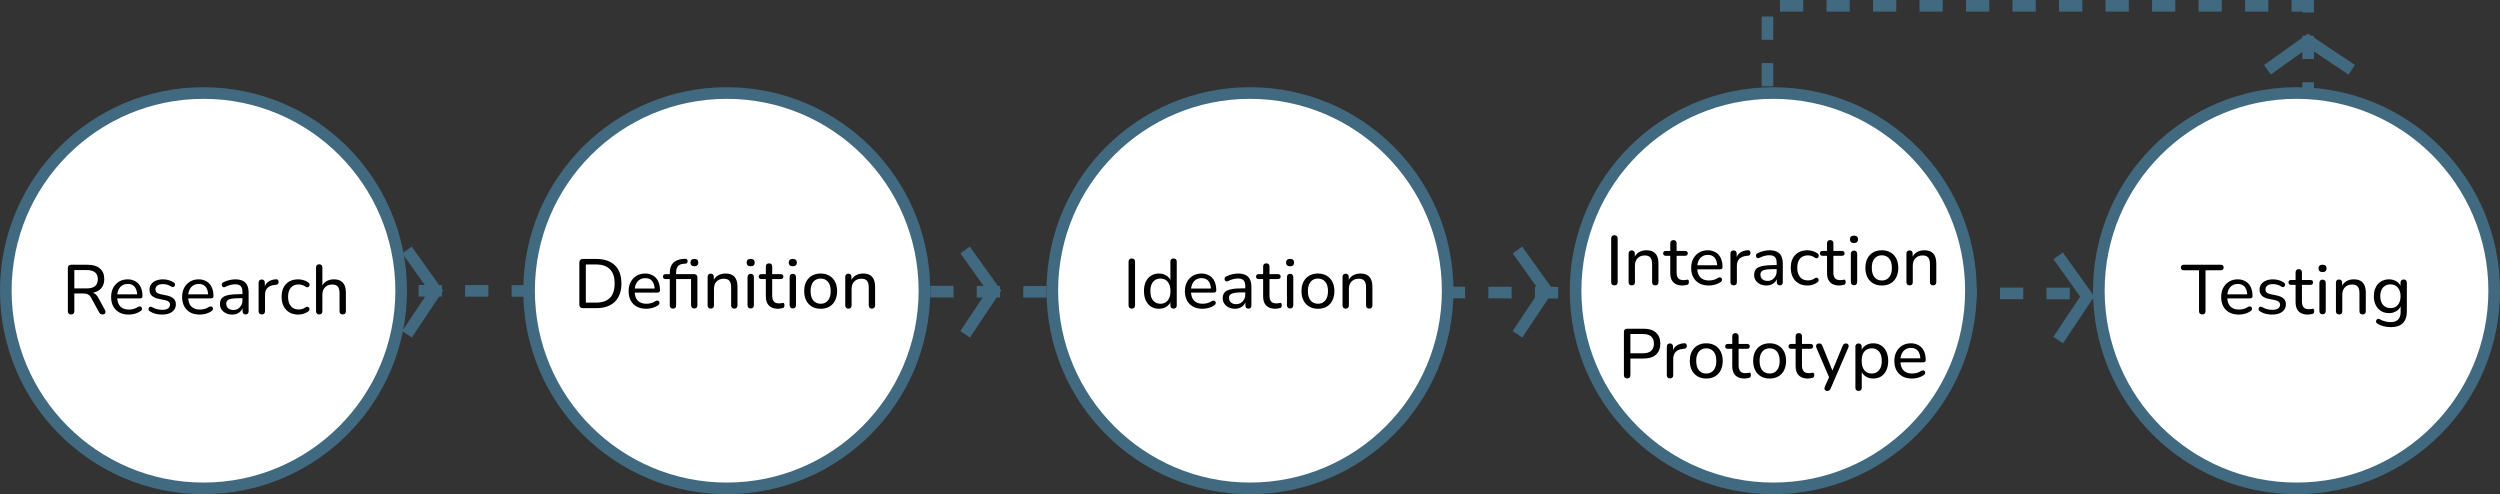 <svg width="430" height="85" viewBox="0 0 430 85" fill="none" xmlns="http://www.w3.org/2000/svg">
<rect x="0" y="0" width="430" height="85" fill="#333333" stroke="none"/>
<path d="M64 50L367.5 50.5" stroke="#416980" stroke-width="2" stroke-dasharray="4 4"/>
<circle cx="35" cy="50" r="34" fill="white" stroke="#416980" stroke-width="2"/>
<path d="M159 50C159 68.778 143.778 84 125 84C106.222 84 91 68.778 91 50C91 31.222 106.222 16 125 16C143.778 16 159 31.222 159 50Z" fill="white" stroke="#416980" stroke-width="2"/>
<circle cx="215" cy="50" r="34" fill="white" stroke="#416980" stroke-width="2"/>
<circle cx="305" cy="50" r="34" fill="white" stroke="#416980" stroke-width="2"/>
<circle cx="395" cy="50" r="34" fill="white" stroke="#416980" stroke-width="2"/>
<path d="M12.222 54.084C12.046 54.084 11.91 54.036 11.814 53.94C11.718 53.836 11.67 53.692 11.67 53.508V46.104C11.67 45.92 11.718 45.78 11.814 45.684C11.918 45.588 12.058 45.54 12.234 45.54H15.09C16.002 45.54 16.702 45.756 17.19 46.188C17.686 46.612 17.934 47.216 17.934 48C17.934 48.512 17.822 48.952 17.598 49.32C17.374 49.68 17.05 49.956 16.626 50.148C16.202 50.34 15.69 50.436 15.09 50.436L15.21 50.268H15.474C15.794 50.268 16.07 50.348 16.302 50.508C16.542 50.668 16.754 50.924 16.938 51.276L18.042 53.304C18.114 53.432 18.146 53.556 18.138 53.676C18.13 53.796 18.086 53.896 18.006 53.976C17.926 54.048 17.81 54.084 17.658 54.084C17.498 54.084 17.37 54.052 17.274 53.988C17.178 53.916 17.094 53.812 17.022 53.676L15.726 51.3C15.55 50.964 15.35 50.744 15.126 50.64C14.902 50.528 14.602 50.472 14.226 50.472H12.786V53.508C12.786 53.692 12.738 53.836 12.642 53.94C12.554 54.036 12.414 54.084 12.222 54.084ZM12.786 49.608H14.91C15.55 49.608 16.03 49.476 16.35 49.212C16.67 48.94 16.83 48.544 16.83 48.024C16.83 47.504 16.67 47.112 16.35 46.848C16.03 46.584 15.55 46.452 14.91 46.452H12.786V49.608ZM22.16 54.108C21.528 54.108 20.984 53.988 20.528 53.748C20.08 53.5 19.732 53.152 19.484 52.704C19.236 52.248 19.112 51.712 19.112 51.096C19.112 50.488 19.232 49.956 19.472 49.5C19.72 49.044 20.056 48.688 20.48 48.432C20.912 48.176 21.404 48.048 21.956 48.048C22.348 48.048 22.7 48.116 23.012 48.252C23.332 48.38 23.604 48.568 23.828 48.816C24.052 49.064 24.22 49.368 24.332 49.728C24.452 50.08 24.512 50.48 24.512 50.928C24.512 51.056 24.472 51.156 24.392 51.228C24.32 51.292 24.212 51.324 24.068 51.324H19.964V50.628H23.792L23.588 50.796C23.588 50.38 23.524 50.028 23.396 49.74C23.276 49.444 23.096 49.22 22.856 49.068C22.624 48.916 22.332 48.84 21.98 48.84C21.596 48.84 21.268 48.932 20.996 49.116C20.724 49.292 20.516 49.544 20.372 49.872C20.228 50.192 20.156 50.564 20.156 50.988V51.06C20.156 51.78 20.328 52.324 20.672 52.692C21.016 53.06 21.512 53.244 22.16 53.244C22.416 53.244 22.676 53.212 22.94 53.148C23.212 53.084 23.472 52.968 23.72 52.8C23.84 52.728 23.948 52.696 24.044 52.704C24.148 52.704 24.232 52.736 24.296 52.8C24.36 52.856 24.4 52.928 24.416 53.016C24.432 53.096 24.42 53.184 24.38 53.28C24.34 53.376 24.264 53.46 24.152 53.532C23.888 53.716 23.572 53.86 23.204 53.964C22.844 54.06 22.496 54.108 22.16 54.108ZM27.886 54.108C27.526 54.108 27.162 54.068 26.794 53.988C26.434 53.9 26.094 53.752 25.774 53.544C25.686 53.488 25.622 53.42 25.582 53.34C25.55 53.252 25.538 53.168 25.546 53.088C25.562 53 25.598 52.924 25.654 52.86C25.71 52.796 25.778 52.76 25.858 52.752C25.946 52.736 26.038 52.756 26.134 52.812C26.446 52.988 26.746 53.112 27.034 53.184C27.33 53.256 27.622 53.292 27.91 53.292C28.35 53.292 28.682 53.212 28.906 53.052C29.13 52.892 29.242 52.68 29.242 52.416C29.242 52.192 29.166 52.02 29.014 51.9C28.87 51.772 28.642 51.676 28.33 51.612L27.214 51.384C26.718 51.272 26.342 51.088 26.086 50.832C25.838 50.568 25.714 50.232 25.714 49.824C25.714 49.464 25.81 49.152 26.002 48.888C26.202 48.616 26.478 48.408 26.83 48.264C27.182 48.12 27.586 48.048 28.042 48.048C28.394 48.048 28.726 48.096 29.038 48.192C29.358 48.28 29.646 48.416 29.902 48.6C29.998 48.656 30.058 48.728 30.082 48.816C30.114 48.896 30.118 48.98 30.094 49.068C30.078 49.148 30.042 49.216 29.986 49.272C29.93 49.328 29.858 49.364 29.77 49.38C29.682 49.388 29.586 49.364 29.482 49.308C29.25 49.148 29.01 49.036 28.762 48.972C28.522 48.9 28.282 48.864 28.042 48.864C27.61 48.864 27.282 48.948 27.058 49.116C26.842 49.284 26.734 49.504 26.734 49.776C26.734 49.984 26.798 50.156 26.926 50.292C27.062 50.428 27.274 50.528 27.562 50.592L28.678 50.82C29.198 50.932 29.59 51.112 29.854 51.36C30.118 51.6 30.25 51.928 30.25 52.344C30.25 52.888 30.034 53.32 29.602 53.64C29.178 53.952 28.606 54.108 27.886 54.108ZM34.371 54.108C33.739 54.108 33.195 53.988 32.739 53.748C32.291 53.5 31.943 53.152 31.695 52.704C31.447 52.248 31.323 51.712 31.323 51.096C31.323 50.488 31.443 49.956 31.683 49.5C31.931 49.044 32.267 48.688 32.691 48.432C33.123 48.176 33.615 48.048 34.167 48.048C34.559 48.048 34.911 48.116 35.223 48.252C35.543 48.38 35.815 48.568 36.039 48.816C36.263 49.064 36.431 49.368 36.543 49.728C36.663 50.08 36.723 50.48 36.723 50.928C36.723 51.056 36.683 51.156 36.603 51.228C36.531 51.292 36.423 51.324 36.279 51.324H32.175V50.628H36.003L35.799 50.796C35.799 50.38 35.735 50.028 35.607 49.74C35.487 49.444 35.307 49.22 35.067 49.068C34.835 48.916 34.543 48.84 34.191 48.84C33.807 48.84 33.479 48.932 33.207 49.116C32.935 49.292 32.727 49.544 32.583 49.872C32.439 50.192 32.367 50.564 32.367 50.988V51.06C32.367 51.78 32.539 52.324 32.883 52.692C33.227 53.06 33.723 53.244 34.371 53.244C34.627 53.244 34.887 53.212 35.151 53.148C35.423 53.084 35.683 52.968 35.931 52.8C36.051 52.728 36.159 52.696 36.255 52.704C36.359 52.704 36.443 52.736 36.507 52.8C36.571 52.856 36.611 52.928 36.627 53.016C36.643 53.096 36.631 53.184 36.591 53.28C36.551 53.376 36.475 53.46 36.363 53.532C36.099 53.716 35.783 53.86 35.415 53.964C35.055 54.06 34.707 54.108 34.371 54.108ZM39.941 54.108C39.541 54.108 39.177 54.028 38.849 53.868C38.529 53.708 38.277 53.492 38.093 53.22C37.917 52.948 37.829 52.644 37.829 52.308C37.829 51.876 37.937 51.536 38.153 51.288C38.369 51.04 38.733 50.864 39.245 50.76C39.757 50.648 40.445 50.592 41.309 50.592H41.873V51.288H41.333C40.717 51.288 40.229 51.316 39.869 51.372C39.517 51.428 39.269 51.528 39.125 51.672C38.981 51.808 38.909 52 38.909 52.248C38.909 52.56 39.017 52.816 39.233 53.016C39.457 53.216 39.761 53.316 40.145 53.316C40.449 53.316 40.717 53.244 40.949 53.1C41.181 52.948 41.365 52.748 41.501 52.5C41.637 52.244 41.705 51.952 41.705 51.624V50.244C41.705 49.772 41.609 49.432 41.417 49.224C41.225 49.008 40.901 48.9 40.445 48.9C40.181 48.9 39.909 48.936 39.629 49.008C39.349 49.08 39.057 49.192 38.753 49.344C38.633 49.4 38.529 49.42 38.441 49.404C38.353 49.38 38.281 49.332 38.225 49.26C38.177 49.18 38.149 49.096 38.141 49.008C38.141 48.912 38.161 48.82 38.201 48.732C38.249 48.644 38.329 48.58 38.441 48.54C38.793 48.364 39.141 48.24 39.485 48.168C39.837 48.088 40.165 48.048 40.469 48.048C40.989 48.048 41.417 48.132 41.753 48.3C42.089 48.46 42.341 48.712 42.509 49.056C42.677 49.392 42.761 49.824 42.761 50.352V53.52C42.761 53.704 42.717 53.844 42.629 53.94C42.541 54.036 42.413 54.084 42.245 54.084C42.085 54.084 41.957 54.036 41.861 53.94C41.773 53.844 41.729 53.704 41.729 53.52V52.668H41.837C41.773 52.964 41.653 53.22 41.477 53.436C41.301 53.652 41.081 53.82 40.817 53.94C40.561 54.052 40.269 54.108 39.941 54.108ZM45.044 54.084C44.859 54.084 44.719 54.036 44.623 53.94C44.528 53.844 44.48 53.704 44.48 53.52V48.624C44.48 48.44 44.528 48.304 44.623 48.216C44.719 48.12 44.852 48.072 45.02 48.072C45.188 48.072 45.316 48.12 45.404 48.216C45.499 48.304 45.547 48.44 45.547 48.624V49.548H45.428C45.556 49.068 45.795 48.704 46.148 48.456C46.499 48.208 46.944 48.068 47.48 48.036C47.608 48.028 47.712 48.06 47.791 48.132C47.871 48.196 47.916 48.308 47.923 48.468C47.931 48.62 47.895 48.744 47.816 48.84C47.736 48.928 47.611 48.98 47.444 48.996L47.227 49.008C46.7 49.064 46.291 49.236 46.004 49.524C45.724 49.812 45.584 50.208 45.584 50.712V53.52C45.584 53.704 45.535 53.844 45.44 53.94C45.352 54.036 45.219 54.084 45.044 54.084ZM51.312 54.108C50.72 54.108 50.208 53.984 49.776 53.736C49.344 53.48 49.012 53.124 48.78 52.668C48.548 52.204 48.432 51.66 48.432 51.036C48.432 50.572 48.496 50.156 48.624 49.788C48.76 49.42 48.952 49.108 49.2 48.852C49.448 48.588 49.748 48.388 50.1 48.252C50.46 48.116 50.864 48.048 51.312 48.048C51.592 48.048 51.888 48.092 52.2 48.18C52.512 48.268 52.8 48.412 53.064 48.612C53.152 48.676 53.208 48.752 53.232 48.84C53.256 48.92 53.256 49.004 53.232 49.092C53.216 49.18 53.176 49.256 53.112 49.32C53.056 49.376 52.98 49.408 52.884 49.416C52.796 49.424 52.7 49.396 52.596 49.332C52.404 49.188 52.2 49.084 51.984 49.02C51.776 48.956 51.576 48.924 51.384 48.924C51.088 48.924 50.824 48.972 50.592 49.068C50.368 49.164 50.176 49.304 50.016 49.488C49.864 49.664 49.748 49.884 49.668 50.148C49.588 50.404 49.548 50.704 49.548 51.048C49.548 51.728 49.708 52.264 50.028 52.656C50.348 53.04 50.8 53.232 51.384 53.232C51.576 53.232 51.776 53.204 51.984 53.148C52.192 53.084 52.396 52.98 52.596 52.836C52.7 52.772 52.796 52.748 52.884 52.764C52.972 52.772 53.044 52.808 53.1 52.872C53.164 52.928 53.204 53 53.22 53.088C53.236 53.168 53.228 53.252 53.196 53.34C53.172 53.428 53.116 53.5 53.028 53.556C52.772 53.748 52.492 53.888 52.188 53.976C51.884 54.064 51.592 54.108 51.312 54.108ZM54.898 54.084C54.73 54.084 54.598 54.036 54.502 53.94C54.406 53.844 54.358 53.704 54.358 53.52V46.008C54.358 45.824 54.406 45.688 54.502 45.6C54.598 45.504 54.73 45.456 54.898 45.456C55.074 45.456 55.21 45.504 55.306 45.6C55.402 45.688 55.45 45.824 55.45 46.008V49.428H55.294C55.462 48.972 55.734 48.628 56.11 48.396C56.494 48.164 56.93 48.048 57.418 48.048C57.89 48.048 58.278 48.136 58.582 48.312C58.886 48.48 59.114 48.736 59.266 49.08C59.418 49.424 59.494 49.856 59.494 50.376V53.52C59.494 53.704 59.446 53.844 59.35 53.94C59.262 54.036 59.13 54.084 58.954 54.084C58.778 54.084 58.642 54.036 58.546 53.94C58.45 53.844 58.402 53.704 58.402 53.52V50.436C58.402 49.916 58.302 49.536 58.102 49.296C57.902 49.056 57.582 48.936 57.142 48.936C56.63 48.936 56.218 49.096 55.906 49.416C55.602 49.728 55.45 50.152 55.45 50.688V53.52C55.45 53.896 55.266 54.084 54.898 54.084Z" fill="black"/>
<path d="M100.247 53C100.055 53 99.907 52.948 99.803 52.844C99.699 52.74 99.647 52.592 99.647 52.4V45.14C99.647 44.948 99.699 44.8 99.803 44.696C99.907 44.592 100.055 44.54 100.247 44.54H102.563C103.947 44.54 105.011 44.904 105.755 45.632C106.507 46.352 106.883 47.396 106.883 48.764C106.883 49.444 106.787 50.048 106.595 50.576C106.403 51.104 106.123 51.548 105.755 51.908C105.387 52.26 104.935 52.532 104.399 52.724C103.871 52.908 103.259 53 102.563 53H100.247ZM100.763 52.052H102.491C103.035 52.052 103.507 51.984 103.907 51.848C104.307 51.712 104.639 51.508 104.903 51.236C105.175 50.964 105.379 50.624 105.515 50.216C105.651 49.8 105.719 49.316 105.719 48.764C105.719 47.668 105.447 46.848 104.903 46.304C104.367 45.76 103.563 45.488 102.491 45.488H100.763V52.052ZM111.168 53.108C110.536 53.108 109.992 52.988 109.536 52.748C109.088 52.5 108.74 52.152 108.492 51.704C108.244 51.248 108.12 50.712 108.12 50.096C108.12 49.488 108.24 48.956 108.48 48.5C108.728 48.044 109.064 47.688 109.488 47.432C109.92 47.176 110.412 47.048 110.964 47.048C111.356 47.048 111.708 47.116 112.02 47.252C112.34 47.38 112.612 47.568 112.836 47.816C113.06 48.064 113.228 48.368 113.34 48.728C113.46 49.08 113.52 49.48 113.52 49.928C113.52 50.056 113.48 50.156 113.4 50.228C113.328 50.292 113.22 50.324 113.076 50.324H108.972V49.628H112.8L112.596 49.796C112.596 49.38 112.532 49.028 112.404 48.74C112.284 48.444 112.104 48.22 111.864 48.068C111.632 47.916 111.34 47.84 110.988 47.84C110.604 47.84 110.276 47.932 110.004 48.116C109.732 48.292 109.524 48.544 109.38 48.872C109.236 49.192 109.164 49.564 109.164 49.988V50.06C109.164 50.78 109.336 51.324 109.68 51.692C110.024 52.06 110.52 52.244 111.168 52.244C111.424 52.244 111.684 52.212 111.948 52.148C112.22 52.084 112.48 51.968 112.728 51.8C112.848 51.728 112.956 51.696 113.052 51.704C113.156 51.704 113.24 51.736 113.304 51.8C113.368 51.856 113.408 51.928 113.424 52.016C113.44 52.096 113.428 52.184 113.388 52.28C113.348 52.376 113.272 52.46 113.16 52.532C112.896 52.716 112.58 52.86 112.212 52.964C111.852 53.06 111.504 53.108 111.168 53.108ZM115.754 53.084C115.578 53.084 115.442 53.036 115.346 52.94C115.25 52.844 115.202 52.704 115.202 52.52V47.996H114.482C114.338 47.996 114.226 47.96 114.146 47.888C114.066 47.808 114.026 47.704 114.026 47.576C114.026 47.44 114.066 47.336 114.146 47.264C114.226 47.192 114.338 47.156 114.482 47.156H115.502L115.202 47.444V47C115.202 46.232 115.386 45.648 115.754 45.248C116.13 44.848 116.686 44.612 117.422 44.54L117.77 44.516C117.906 44.5 118.014 44.52 118.094 44.576C118.174 44.624 118.226 44.688 118.25 44.768C118.282 44.848 118.286 44.932 118.262 45.02C118.246 45.108 118.21 45.184 118.154 45.248C118.098 45.312 118.026 45.344 117.938 45.344L117.602 45.368C117.146 45.4 116.814 45.54 116.606 45.788C116.398 46.036 116.294 46.392 116.294 46.856V47.336L116.138 47.156H119.414C119.59 47.156 119.722 47.208 119.81 47.312C119.906 47.408 119.954 47.552 119.954 47.744V52.472C119.954 52.656 119.91 52.8 119.822 52.904C119.734 53.008 119.598 53.06 119.414 53.06C119.238 53.06 119.102 53.008 119.006 52.904C118.91 52.8 118.862 52.656 118.862 52.472V47.996H116.294V52.52C116.294 52.896 116.114 53.084 115.754 53.084ZM119.426 45.8C119.218 45.8 119.054 45.744 118.934 45.632C118.814 45.512 118.754 45.356 118.754 45.164C118.754 44.956 118.814 44.8 118.934 44.696C119.054 44.584 119.218 44.528 119.426 44.528C119.65 44.528 119.818 44.584 119.93 44.696C120.05 44.8 120.11 44.956 120.11 45.164C120.11 45.356 120.05 45.512 119.93 45.632C119.818 45.744 119.65 45.8 119.426 45.8ZM122.25 53.084C122.082 53.084 121.95 53.036 121.854 52.94C121.758 52.844 121.71 52.704 121.71 52.52V47.624C121.71 47.44 121.758 47.304 121.854 47.216C121.95 47.12 122.082 47.072 122.25 47.072C122.418 47.072 122.546 47.12 122.634 47.216C122.73 47.304 122.778 47.44 122.778 47.624V48.608L122.646 48.428C122.814 47.972 123.086 47.628 123.462 47.396C123.846 47.164 124.282 47.048 124.77 47.048C125.242 47.048 125.63 47.132 125.934 47.3C126.238 47.468 126.466 47.724 126.618 48.068C126.77 48.412 126.846 48.848 126.846 49.376V52.52C126.846 52.704 126.798 52.844 126.702 52.94C126.614 53.036 126.482 53.084 126.306 53.084C126.13 53.084 125.994 53.036 125.898 52.94C125.802 52.844 125.754 52.704 125.754 52.52V49.436C125.754 48.916 125.654 48.536 125.454 48.296C125.254 48.056 124.934 47.936 124.494 47.936C123.982 47.936 123.57 48.096 123.258 48.416C122.954 48.728 122.802 49.152 122.802 49.688V52.52C122.802 52.896 122.618 53.084 122.25 53.084ZM129.117 53.06C128.949 53.06 128.817 53.008 128.721 52.904C128.625 52.8 128.577 52.656 128.577 52.472V47.684C128.577 47.492 128.625 47.348 128.721 47.252C128.817 47.148 128.949 47.096 129.117 47.096C129.293 47.096 129.429 47.148 129.525 47.252C129.621 47.348 129.669 47.492 129.669 47.684V52.472C129.669 52.656 129.621 52.8 129.525 52.904C129.437 53.008 129.301 53.06 129.117 53.06ZM129.117 45.8C128.901 45.8 128.729 45.744 128.601 45.632C128.481 45.512 128.421 45.356 128.421 45.164C128.421 44.956 128.481 44.8 128.601 44.696C128.729 44.584 128.901 44.528 129.117 44.528C129.349 44.528 129.521 44.584 129.633 44.696C129.753 44.8 129.813 44.956 129.813 45.164C129.813 45.356 129.753 45.512 129.633 45.632C129.521 45.744 129.349 45.8 129.117 45.8ZM133.849 53.108C133.377 53.108 132.981 53.024 132.661 52.856C132.349 52.688 132.113 52.444 131.953 52.124C131.801 51.804 131.725 51.412 131.725 50.948V47.996H130.957C130.813 47.996 130.701 47.96 130.621 47.888C130.541 47.808 130.501 47.704 130.501 47.576C130.501 47.44 130.541 47.336 130.621 47.264C130.701 47.192 130.813 47.156 130.957 47.156H131.725V45.848C131.725 45.664 131.773 45.528 131.869 45.44C131.965 45.344 132.101 45.296 132.277 45.296C132.453 45.296 132.585 45.344 132.673 45.44C132.769 45.528 132.817 45.664 132.817 45.848V47.156H134.269C134.421 47.156 134.537 47.192 134.617 47.264C134.697 47.336 134.737 47.44 134.737 47.576C134.737 47.704 134.697 47.808 134.617 47.888C134.537 47.96 134.421 47.996 134.269 47.996H132.817V50.852C132.817 51.292 132.909 51.624 133.093 51.848C133.277 52.072 133.581 52.184 134.005 52.184C134.157 52.184 134.285 52.172 134.389 52.148C134.493 52.116 134.585 52.1 134.665 52.1C134.737 52.092 134.797 52.116 134.845 52.172C134.901 52.228 134.929 52.332 134.929 52.484C134.929 52.596 134.909 52.7 134.869 52.796C134.837 52.884 134.769 52.944 134.665 52.976C134.569 53.008 134.441 53.036 134.281 53.06C134.121 53.092 133.977 53.108 133.849 53.108ZM136.359 53.06C136.191 53.06 136.059 53.008 135.963 52.904C135.867 52.8 135.819 52.656 135.819 52.472V47.684C135.819 47.492 135.867 47.348 135.963 47.252C136.059 47.148 136.191 47.096 136.359 47.096C136.535 47.096 136.671 47.148 136.767 47.252C136.863 47.348 136.911 47.492 136.911 47.684V52.472C136.911 52.656 136.863 52.8 136.767 52.904C136.679 53.008 136.543 53.06 136.359 53.06ZM136.359 45.8C136.143 45.8 135.971 45.744 135.843 45.632C135.723 45.512 135.663 45.356 135.663 45.164C135.663 44.956 135.723 44.8 135.843 44.696C135.971 44.584 136.143 44.528 136.359 44.528C136.591 44.528 136.763 44.584 136.875 44.696C136.995 44.8 137.055 44.956 137.055 45.164C137.055 45.356 136.995 45.512 136.875 45.632C136.763 45.744 136.591 45.8 136.359 45.8ZM141.151 53.108C140.575 53.108 140.075 52.984 139.651 52.736C139.227 52.488 138.899 52.136 138.667 51.68C138.435 51.224 138.319 50.688 138.319 50.072C138.319 49.608 138.383 49.192 138.511 48.824C138.647 48.448 138.839 48.128 139.087 47.864C139.335 47.6 139.631 47.4 139.975 47.264C140.327 47.12 140.719 47.048 141.151 47.048C141.727 47.048 142.227 47.172 142.651 47.42C143.075 47.668 143.403 48.02 143.635 48.476C143.867 48.924 143.983 49.456 143.983 50.072C143.983 50.536 143.915 50.956 143.779 51.332C143.651 51.708 143.463 52.028 143.215 52.292C142.967 52.556 142.667 52.76 142.315 52.904C141.971 53.04 141.583 53.108 141.151 53.108ZM141.151 52.244C141.503 52.244 141.807 52.16 142.063 51.992C142.327 51.824 142.527 51.58 142.663 51.26C142.807 50.94 142.879 50.544 142.879 50.072C142.879 49.368 142.723 48.832 142.411 48.464C142.099 48.096 141.679 47.912 141.151 47.912C140.807 47.912 140.503 47.996 140.239 48.164C139.983 48.324 139.783 48.564 139.639 48.884C139.495 49.204 139.423 49.6 139.423 50.072C139.423 50.776 139.579 51.316 139.891 51.692C140.211 52.06 140.631 52.244 141.151 52.244ZM145.922 53.084C145.754 53.084 145.622 53.036 145.526 52.94C145.43 52.844 145.382 52.704 145.382 52.52V47.624C145.382 47.44 145.43 47.304 145.526 47.216C145.622 47.12 145.754 47.072 145.922 47.072C146.09 47.072 146.218 47.12 146.306 47.216C146.402 47.304 146.45 47.44 146.45 47.624V48.608L146.318 48.428C146.486 47.972 146.758 47.628 147.134 47.396C147.518 47.164 147.954 47.048 148.442 47.048C148.914 47.048 149.302 47.132 149.606 47.3C149.91 47.468 150.138 47.724 150.29 48.068C150.442 48.412 150.518 48.848 150.518 49.376V52.52C150.518 52.704 150.47 52.844 150.374 52.94C150.286 53.036 150.154 53.084 149.978 53.084C149.802 53.084 149.666 53.036 149.57 52.94C149.474 52.844 149.426 52.704 149.426 52.52V49.436C149.426 48.916 149.326 48.536 149.126 48.296C148.926 48.056 148.606 47.936 148.166 47.936C147.654 47.936 147.242 48.096 146.93 48.416C146.626 48.728 146.474 49.152 146.474 49.688V52.52C146.474 52.896 146.29 53.084 145.922 53.084Z" fill="black"/>
<path d="M194.664 53.084C194.488 53.084 194.352 53.036 194.256 52.94C194.16 52.836 194.112 52.692 194.112 52.508V45.032C194.112 44.84 194.16 44.696 194.256 44.6C194.352 44.504 194.488 44.456 194.664 44.456C194.848 44.456 194.988 44.504 195.084 44.6C195.18 44.696 195.228 44.84 195.228 45.032V52.508C195.228 52.692 195.18 52.836 195.084 52.94C194.996 53.036 194.856 53.084 194.664 53.084ZM199.34 53.108C198.828 53.108 198.376 52.988 197.984 52.748C197.6 52.5 197.3 52.148 197.084 51.692C196.868 51.228 196.76 50.688 196.76 50.072C196.76 49.448 196.864 48.912 197.072 48.464C197.288 48.008 197.588 47.66 197.972 47.42C198.364 47.172 198.82 47.048 199.34 47.048C199.86 47.048 200.308 47.18 200.684 47.444C201.06 47.7 201.312 48.044 201.44 48.476H201.308V45.008C201.308 44.824 201.352 44.688 201.44 44.6C201.536 44.504 201.672 44.456 201.848 44.456C202.024 44.456 202.16 44.504 202.256 44.6C202.352 44.688 202.4 44.824 202.4 45.008V52.52C202.4 52.704 202.352 52.844 202.256 52.94C202.16 53.036 202.024 53.084 201.848 53.084C201.68 53.084 201.548 53.036 201.452 52.94C201.356 52.844 201.308 52.704 201.308 52.52V51.428L201.44 51.644C201.32 52.092 201.068 52.448 200.684 52.712C200.308 52.976 199.86 53.108 199.34 53.108ZM199.592 52.244C199.944 52.244 200.248 52.16 200.504 51.992C200.768 51.824 200.968 51.58 201.104 51.26C201.248 50.94 201.32 50.544 201.32 50.072C201.32 49.368 201.164 48.832 200.852 48.464C200.54 48.096 200.12 47.912 199.592 47.912C199.248 47.912 198.944 47.996 198.68 48.164C198.424 48.324 198.224 48.564 198.08 48.884C197.936 49.204 197.864 49.6 197.864 50.072C197.864 50.776 198.02 51.316 198.332 51.692C198.652 52.06 199.072 52.244 199.592 52.244ZM206.851 53.108C206.219 53.108 205.675 52.988 205.219 52.748C204.771 52.5 204.423 52.152 204.175 51.704C203.927 51.248 203.803 50.712 203.803 50.096C203.803 49.488 203.923 48.956 204.163 48.5C204.411 48.044 204.747 47.688 205.171 47.432C205.603 47.176 206.095 47.048 206.647 47.048C207.039 47.048 207.391 47.116 207.703 47.252C208.023 47.38 208.295 47.568 208.519 47.816C208.743 48.064 208.911 48.368 209.023 48.728C209.143 49.08 209.203 49.48 209.203 49.928C209.203 50.056 209.163 50.156 209.083 50.228C209.011 50.292 208.903 50.324 208.759 50.324H204.655V49.628H208.483L208.279 49.796C208.279 49.38 208.215 49.028 208.087 48.74C207.967 48.444 207.787 48.22 207.547 48.068C207.315 47.916 207.023 47.84 206.671 47.84C206.287 47.84 205.959 47.932 205.687 48.116C205.415 48.292 205.207 48.544 205.063 48.872C204.919 49.192 204.847 49.564 204.847 49.988V50.06C204.847 50.78 205.019 51.324 205.363 51.692C205.707 52.06 206.203 52.244 206.851 52.244C207.107 52.244 207.367 52.212 207.631 52.148C207.903 52.084 208.163 51.968 208.411 51.8C208.531 51.728 208.639 51.696 208.735 51.704C208.839 51.704 208.923 51.736 208.987 51.8C209.051 51.856 209.091 51.928 209.107 52.016C209.123 52.096 209.111 52.184 209.071 52.28C209.031 52.376 208.955 52.46 208.843 52.532C208.579 52.716 208.263 52.86 207.895 52.964C207.535 53.06 207.187 53.108 206.851 53.108ZM212.422 53.108C212.022 53.108 211.658 53.028 211.33 52.868C211.01 52.708 210.758 52.492 210.574 52.22C210.398 51.948 210.31 51.644 210.31 51.308C210.31 50.876 210.418 50.536 210.634 50.288C210.85 50.04 211.214 49.864 211.726 49.76C212.238 49.648 212.926 49.592 213.79 49.592H214.354V50.288H213.814C213.198 50.288 212.71 50.316 212.35 50.372C211.998 50.428 211.75 50.528 211.606 50.672C211.462 50.808 211.39 51 211.39 51.248C211.39 51.56 211.498 51.816 211.714 52.016C211.938 52.216 212.242 52.316 212.626 52.316C212.93 52.316 213.198 52.244 213.43 52.1C213.662 51.948 213.846 51.748 213.982 51.5C214.118 51.244 214.186 50.952 214.186 50.624V49.244C214.186 48.772 214.09 48.432 213.898 48.224C213.706 48.008 213.382 47.9 212.926 47.9C212.662 47.9 212.39 47.936 212.11 48.008C211.83 48.08 211.538 48.192 211.234 48.344C211.114 48.4 211.01 48.42 210.922 48.404C210.834 48.38 210.762 48.332 210.706 48.26C210.658 48.18 210.63 48.096 210.622 48.008C210.622 47.912 210.642 47.82 210.682 47.732C210.73 47.644 210.81 47.58 210.922 47.54C211.274 47.364 211.622 47.24 211.966 47.168C212.318 47.088 212.646 47.048 212.95 47.048C213.47 47.048 213.898 47.132 214.234 47.3C214.57 47.46 214.822 47.712 214.99 48.056C215.158 48.392 215.242 48.824 215.242 49.352V52.52C215.242 52.704 215.198 52.844 215.11 52.94C215.022 53.036 214.894 53.084 214.726 53.084C214.566 53.084 214.438 53.036 214.342 52.94C214.254 52.844 214.21 52.704 214.21 52.52V51.668H214.318C214.254 51.964 214.134 52.22 213.958 52.436C213.782 52.652 213.562 52.82 213.298 52.94C213.042 53.052 212.75 53.108 212.422 53.108ZM219.384 53.108C218.912 53.108 218.516 53.024 218.196 52.856C217.884 52.688 217.648 52.444 217.488 52.124C217.336 51.804 217.26 51.412 217.26 50.948V47.996H216.492C216.348 47.996 216.236 47.96 216.156 47.888C216.076 47.808 216.036 47.704 216.036 47.576C216.036 47.44 216.076 47.336 216.156 47.264C216.236 47.192 216.348 47.156 216.492 47.156H217.26V45.848C217.26 45.664 217.308 45.528 217.404 45.44C217.5 45.344 217.636 45.296 217.812 45.296C217.988 45.296 218.12 45.344 218.208 45.44C218.304 45.528 218.352 45.664 218.352 45.848V47.156H219.804C219.956 47.156 220.072 47.192 220.152 47.264C220.232 47.336 220.272 47.44 220.272 47.576C220.272 47.704 220.232 47.808 220.152 47.888C220.072 47.96 219.956 47.996 219.804 47.996H218.352V50.852C218.352 51.292 218.444 51.624 218.628 51.848C218.812 52.072 219.116 52.184 219.54 52.184C219.692 52.184 219.82 52.172 219.924 52.148C220.028 52.116 220.12 52.1 220.2 52.1C220.272 52.092 220.332 52.116 220.38 52.172C220.436 52.228 220.464 52.332 220.464 52.484C220.464 52.596 220.444 52.7 220.404 52.796C220.372 52.884 220.304 52.944 220.2 52.976C220.104 53.008 219.976 53.036 219.816 53.06C219.656 53.092 219.512 53.108 219.384 53.108ZM221.895 53.06C221.727 53.06 221.595 53.008 221.499 52.904C221.403 52.8 221.355 52.656 221.355 52.472V47.684C221.355 47.492 221.403 47.348 221.499 47.252C221.595 47.148 221.727 47.096 221.895 47.096C222.071 47.096 222.207 47.148 222.303 47.252C222.399 47.348 222.447 47.492 222.447 47.684V52.472C222.447 52.656 222.399 52.8 222.303 52.904C222.215 53.008 222.079 53.06 221.895 53.06ZM221.895 45.8C221.679 45.8 221.507 45.744 221.379 45.632C221.259 45.512 221.199 45.356 221.199 45.164C221.199 44.956 221.259 44.8 221.379 44.696C221.507 44.584 221.679 44.528 221.895 44.528C222.127 44.528 222.299 44.584 222.411 44.696C222.531 44.8 222.591 44.956 222.591 45.164C222.591 45.356 222.531 45.512 222.411 45.632C222.299 45.744 222.127 45.8 221.895 45.8ZM226.686 53.108C226.11 53.108 225.61 52.984 225.186 52.736C224.762 52.488 224.434 52.136 224.202 51.68C223.97 51.224 223.854 50.688 223.854 50.072C223.854 49.608 223.918 49.192 224.046 48.824C224.182 48.448 224.374 48.128 224.622 47.864C224.87 47.6 225.166 47.4 225.51 47.264C225.862 47.12 226.254 47.048 226.686 47.048C227.262 47.048 227.762 47.172 228.186 47.42C228.61 47.668 228.938 48.02 229.17 48.476C229.402 48.924 229.518 49.456 229.518 50.072C229.518 50.536 229.45 50.956 229.314 51.332C229.186 51.708 228.998 52.028 228.75 52.292C228.502 52.556 228.202 52.76 227.85 52.904C227.506 53.04 227.118 53.108 226.686 53.108ZM226.686 52.244C227.038 52.244 227.342 52.16 227.598 51.992C227.862 51.824 228.062 51.58 228.198 51.26C228.342 50.94 228.414 50.544 228.414 50.072C228.414 49.368 228.258 48.832 227.946 48.464C227.634 48.096 227.214 47.912 226.686 47.912C226.342 47.912 226.038 47.996 225.774 48.164C225.518 48.324 225.318 48.564 225.174 48.884C225.03 49.204 224.958 49.6 224.958 50.072C224.958 50.776 225.114 51.316 225.426 51.692C225.746 52.06 226.166 52.244 226.686 52.244ZM231.457 53.084C231.289 53.084 231.157 53.036 231.061 52.94C230.965 52.844 230.917 52.704 230.917 52.52V47.624C230.917 47.44 230.965 47.304 231.061 47.216C231.157 47.12 231.289 47.072 231.457 47.072C231.625 47.072 231.753 47.12 231.841 47.216C231.937 47.304 231.985 47.44 231.985 47.624V48.608L231.853 48.428C232.021 47.972 232.293 47.628 232.669 47.396C233.053 47.164 233.489 47.048 233.977 47.048C234.449 47.048 234.837 47.132 235.141 47.3C235.445 47.468 235.673 47.724 235.825 48.068C235.977 48.412 236.053 48.848 236.053 49.376V52.52C236.053 52.704 236.005 52.844 235.909 52.94C235.821 53.036 235.689 53.084 235.513 53.084C235.337 53.084 235.201 53.036 235.105 52.94C235.009 52.844 234.961 52.704 234.961 52.52V49.436C234.961 48.916 234.861 48.536 234.661 48.296C234.461 48.056 234.141 47.936 233.701 47.936C233.189 47.936 232.777 48.096 232.465 48.416C232.161 48.728 232.009 49.152 232.009 49.688V52.52C232.009 52.896 231.825 53.084 231.457 53.084Z" fill="black"/>
<path d="M277.674 49.084C277.498 49.084 277.362 49.036 277.266 48.94C277.17 48.836 277.122 48.692 277.122 48.508V41.032C277.122 40.84 277.17 40.696 277.266 40.6C277.362 40.504 277.498 40.456 277.674 40.456C277.858 40.456 277.998 40.504 278.094 40.6C278.19 40.696 278.238 40.84 278.238 41.032V48.508C278.238 48.692 278.19 48.836 278.094 48.94C278.006 49.036 277.866 49.084 277.674 49.084ZM280.658 49.084C280.49 49.084 280.358 49.036 280.262 48.94C280.166 48.844 280.118 48.704 280.118 48.52V43.624C280.118 43.44 280.166 43.304 280.262 43.216C280.358 43.12 280.49 43.072 280.658 43.072C280.826 43.072 280.954 43.12 281.042 43.216C281.138 43.304 281.186 43.44 281.186 43.624V44.608L281.054 44.428C281.222 43.972 281.494 43.628 281.87 43.396C282.254 43.164 282.69 43.048 283.178 43.048C283.65 43.048 284.038 43.132 284.342 43.3C284.646 43.468 284.874 43.724 285.026 44.068C285.178 44.412 285.254 44.848 285.254 45.376V48.52C285.254 48.704 285.206 48.844 285.11 48.94C285.022 49.036 284.89 49.084 284.714 49.084C284.538 49.084 284.402 49.036 284.306 48.94C284.21 48.844 284.162 48.704 284.162 48.52V45.436C284.162 44.916 284.062 44.536 283.862 44.296C283.662 44.056 283.342 43.936 282.902 43.936C282.39 43.936 281.978 44.096 281.666 44.416C281.362 44.728 281.21 45.152 281.21 45.688V48.52C281.21 48.896 281.026 49.084 280.658 49.084ZM289.409 49.108C288.937 49.108 288.541 49.024 288.221 48.856C287.909 48.688 287.673 48.444 287.513 48.124C287.361 47.804 287.285 47.412 287.285 46.948V43.996H286.517C286.373 43.996 286.261 43.96 286.181 43.888C286.101 43.808 286.061 43.704 286.061 43.576C286.061 43.44 286.101 43.336 286.181 43.264C286.261 43.192 286.373 43.156 286.517 43.156H287.285V41.848C287.285 41.664 287.333 41.528 287.429 41.44C287.525 41.344 287.661 41.296 287.837 41.296C288.013 41.296 288.145 41.344 288.233 41.44C288.329 41.528 288.377 41.664 288.377 41.848V43.156H289.829C289.981 43.156 290.097 43.192 290.177 43.264C290.257 43.336 290.297 43.44 290.297 43.576C290.297 43.704 290.257 43.808 290.177 43.888C290.097 43.96 289.981 43.996 289.829 43.996H288.377V46.852C288.377 47.292 288.469 47.624 288.653 47.848C288.837 48.072 289.141 48.184 289.565 48.184C289.717 48.184 289.845 48.172 289.949 48.148C290.053 48.116 290.145 48.1 290.225 48.1C290.297 48.092 290.357 48.116 290.405 48.172C290.461 48.228 290.489 48.332 290.489 48.484C290.489 48.596 290.469 48.7 290.429 48.796C290.397 48.884 290.329 48.944 290.225 48.976C290.129 49.008 290.001 49.036 289.841 49.06C289.681 49.092 289.537 49.108 289.409 49.108ZM293.928 49.108C293.296 49.108 292.752 48.988 292.296 48.748C291.848 48.5 291.5 48.152 291.252 47.704C291.004 47.248 290.88 46.712 290.88 46.096C290.88 45.488 291 44.956 291.24 44.5C291.488 44.044 291.824 43.688 292.248 43.432C292.68 43.176 293.172 43.048 293.724 43.048C294.116 43.048 294.468 43.116 294.78 43.252C295.1 43.38 295.372 43.568 295.596 43.816C295.82 44.064 295.988 44.368 296.1 44.728C296.22 45.08 296.28 45.48 296.28 45.928C296.28 46.056 296.24 46.156 296.16 46.228C296.088 46.292 295.98 46.324 295.836 46.324H291.732V45.628H295.56L295.356 45.796C295.356 45.38 295.292 45.028 295.164 44.74C295.044 44.444 294.864 44.22 294.624 44.068C294.392 43.916 294.1 43.84 293.748 43.84C293.364 43.84 293.036 43.932 292.764 44.116C292.492 44.292 292.284 44.544 292.14 44.872C291.996 45.192 291.924 45.564 291.924 45.988V46.06C291.924 46.78 292.096 47.324 292.44 47.692C292.784 48.06 293.28 48.244 293.928 48.244C294.184 48.244 294.444 48.212 294.708 48.148C294.98 48.084 295.24 47.968 295.488 47.8C295.608 47.728 295.716 47.696 295.812 47.704C295.916 47.704 296 47.736 296.064 47.8C296.128 47.856 296.168 47.928 296.184 48.016C296.2 48.096 296.188 48.184 296.148 48.28C296.108 48.376 296.032 48.46 295.92 48.532C295.656 48.716 295.34 48.86 294.972 48.964C294.612 49.06 294.264 49.108 293.928 49.108ZM298.202 49.084C298.018 49.084 297.878 49.036 297.782 48.94C297.686 48.844 297.638 48.704 297.638 48.52V43.624C297.638 43.44 297.686 43.304 297.782 43.216C297.878 43.12 298.01 43.072 298.178 43.072C298.346 43.072 298.474 43.12 298.562 43.216C298.658 43.304 298.706 43.44 298.706 43.624V44.548H298.586C298.714 44.068 298.954 43.704 299.306 43.456C299.658 43.208 300.102 43.068 300.638 43.036C300.766 43.028 300.87 43.06 300.95 43.132C301.03 43.196 301.074 43.308 301.082 43.468C301.09 43.62 301.054 43.744 300.974 43.84C300.894 43.928 300.77 43.98 300.602 43.996L300.386 44.008C299.858 44.064 299.45 44.236 299.162 44.524C298.882 44.812 298.742 45.208 298.742 45.712V48.52C298.742 48.704 298.694 48.844 298.598 48.94C298.51 49.036 298.378 49.084 298.202 49.084ZM303.822 49.108C303.422 49.108 303.058 49.028 302.73 48.868C302.41 48.708 302.158 48.492 301.974 48.22C301.798 47.948 301.71 47.644 301.71 47.308C301.71 46.876 301.818 46.536 302.034 46.288C302.25 46.04 302.614 45.864 303.126 45.76C303.638 45.648 304.326 45.592 305.19 45.592H305.754V46.288H305.214C304.598 46.288 304.11 46.316 303.75 46.372C303.398 46.428 303.15 46.528 303.006 46.672C302.862 46.808 302.79 47 302.79 47.248C302.79 47.56 302.898 47.816 303.114 48.016C303.338 48.216 303.642 48.316 304.026 48.316C304.33 48.316 304.598 48.244 304.83 48.1C305.062 47.948 305.246 47.748 305.382 47.5C305.518 47.244 305.586 46.952 305.586 46.624V45.244C305.586 44.772 305.49 44.432 305.298 44.224C305.106 44.008 304.782 43.9 304.326 43.9C304.062 43.9 303.79 43.936 303.51 44.008C303.23 44.08 302.938 44.192 302.634 44.344C302.514 44.4 302.41 44.42 302.322 44.404C302.234 44.38 302.162 44.332 302.106 44.26C302.058 44.18 302.03 44.096 302.022 44.008C302.022 43.912 302.042 43.82 302.082 43.732C302.13 43.644 302.21 43.58 302.322 43.54C302.674 43.364 303.022 43.24 303.366 43.168C303.718 43.088 304.046 43.048 304.35 43.048C304.87 43.048 305.298 43.132 305.634 43.3C305.97 43.46 306.222 43.712 306.39 44.056C306.558 44.392 306.642 44.824 306.642 45.352V48.52C306.642 48.704 306.598 48.844 306.51 48.94C306.422 49.036 306.294 49.084 306.126 49.084C305.966 49.084 305.838 49.036 305.742 48.94C305.654 48.844 305.61 48.704 305.61 48.52V47.668H305.718C305.654 47.964 305.534 48.22 305.358 48.436C305.182 48.652 304.962 48.82 304.698 48.94C304.442 49.052 304.15 49.108 303.822 49.108ZM310.892 49.108C310.3 49.108 309.788 48.984 309.356 48.736C308.924 48.48 308.592 48.124 308.36 47.668C308.128 47.204 308.012 46.66 308.012 46.036C308.012 45.572 308.076 45.156 308.204 44.788C308.34 44.42 308.532 44.108 308.78 43.852C309.028 43.588 309.328 43.388 309.68 43.252C310.04 43.116 310.444 43.048 310.892 43.048C311.172 43.048 311.468 43.092 311.78 43.18C312.092 43.268 312.38 43.412 312.644 43.612C312.732 43.676 312.788 43.752 312.812 43.84C312.836 43.92 312.836 44.004 312.812 44.092C312.796 44.18 312.756 44.256 312.692 44.32C312.636 44.376 312.56 44.408 312.464 44.416C312.376 44.424 312.28 44.396 312.176 44.332C311.984 44.188 311.78 44.084 311.564 44.02C311.356 43.956 311.156 43.924 310.964 43.924C310.668 43.924 310.404 43.972 310.172 44.068C309.948 44.164 309.756 44.304 309.596 44.488C309.444 44.664 309.328 44.884 309.248 45.148C309.168 45.404 309.128 45.704 309.128 46.048C309.128 46.728 309.288 47.264 309.608 47.656C309.928 48.04 310.38 48.232 310.964 48.232C311.156 48.232 311.356 48.204 311.564 48.148C311.772 48.084 311.976 47.98 312.176 47.836C312.28 47.772 312.376 47.748 312.464 47.764C312.552 47.772 312.624 47.808 312.68 47.872C312.744 47.928 312.784 48 312.8 48.088C312.816 48.168 312.808 48.252 312.776 48.34C312.752 48.428 312.696 48.5 312.608 48.556C312.352 48.748 312.072 48.888 311.768 48.976C311.464 49.064 311.172 49.108 310.892 49.108ZM316.374 49.108C315.902 49.108 315.506 49.024 315.186 48.856C314.874 48.688 314.638 48.444 314.478 48.124C314.326 47.804 314.25 47.412 314.25 46.948V43.996H313.482C313.338 43.996 313.226 43.96 313.146 43.888C313.066 43.808 313.026 43.704 313.026 43.576C313.026 43.44 313.066 43.336 313.146 43.264C313.226 43.192 313.338 43.156 313.482 43.156H314.25V41.848C314.25 41.664 314.298 41.528 314.394 41.44C314.49 41.344 314.626 41.296 314.802 41.296C314.978 41.296 315.11 41.344 315.198 41.44C315.294 41.528 315.342 41.664 315.342 41.848V43.156H316.794C316.946 43.156 317.062 43.192 317.142 43.264C317.222 43.336 317.262 43.44 317.262 43.576C317.262 43.704 317.222 43.808 317.142 43.888C317.062 43.96 316.946 43.996 316.794 43.996H315.342V46.852C315.342 47.292 315.434 47.624 315.618 47.848C315.802 48.072 316.106 48.184 316.53 48.184C316.682 48.184 316.81 48.172 316.914 48.148C317.018 48.116 317.11 48.1 317.19 48.1C317.262 48.092 317.322 48.116 317.37 48.172C317.426 48.228 317.454 48.332 317.454 48.484C317.454 48.596 317.434 48.7 317.394 48.796C317.362 48.884 317.294 48.944 317.19 48.976C317.094 49.008 316.966 49.036 316.806 49.06C316.646 49.092 316.502 49.108 316.374 49.108ZM318.885 49.06C318.717 49.06 318.585 49.008 318.489 48.904C318.393 48.8 318.345 48.656 318.345 48.472V43.684C318.345 43.492 318.393 43.348 318.489 43.252C318.585 43.148 318.717 43.096 318.885 43.096C319.061 43.096 319.197 43.148 319.293 43.252C319.389 43.348 319.437 43.492 319.437 43.684V48.472C319.437 48.656 319.389 48.8 319.293 48.904C319.205 49.008 319.069 49.06 318.885 49.06ZM318.885 41.8C318.669 41.8 318.497 41.744 318.369 41.632C318.249 41.512 318.189 41.356 318.189 41.164C318.189 40.956 318.249 40.8 318.369 40.696C318.497 40.584 318.669 40.528 318.885 40.528C319.117 40.528 319.289 40.584 319.401 40.696C319.521 40.8 319.581 40.956 319.581 41.164C319.581 41.356 319.521 41.512 319.401 41.632C319.289 41.744 319.117 41.8 318.885 41.8ZM323.676 49.108C323.1 49.108 322.6 48.984 322.176 48.736C321.752 48.488 321.424 48.136 321.192 47.68C320.96 47.224 320.844 46.688 320.844 46.072C320.844 45.608 320.908 45.192 321.036 44.824C321.172 44.448 321.364 44.128 321.612 43.864C321.86 43.6 322.156 43.4 322.5 43.264C322.852 43.12 323.244 43.048 323.676 43.048C324.252 43.048 324.752 43.172 325.176 43.42C325.6 43.668 325.928 44.02 326.16 44.476C326.392 44.924 326.508 45.456 326.508 46.072C326.508 46.536 326.44 46.956 326.304 47.332C326.176 47.708 325.988 48.028 325.74 48.292C325.492 48.556 325.192 48.76 324.84 48.904C324.496 49.04 324.108 49.108 323.676 49.108ZM323.676 48.244C324.028 48.244 324.332 48.16 324.588 47.992C324.852 47.824 325.052 47.58 325.188 47.26C325.332 46.94 325.404 46.544 325.404 46.072C325.404 45.368 325.248 44.832 324.936 44.464C324.624 44.096 324.204 43.912 323.676 43.912C323.332 43.912 323.028 43.996 322.764 44.164C322.508 44.324 322.308 44.564 322.164 44.884C322.02 45.204 321.948 45.6 321.948 46.072C321.948 46.776 322.104 47.316 322.416 47.692C322.736 48.06 323.156 48.244 323.676 48.244ZM328.447 49.084C328.279 49.084 328.147 49.036 328.051 48.94C327.955 48.844 327.907 48.704 327.907 48.52V43.624C327.907 43.44 327.955 43.304 328.051 43.216C328.147 43.12 328.279 43.072 328.447 43.072C328.615 43.072 328.743 43.12 328.831 43.216C328.927 43.304 328.975 43.44 328.975 43.624V44.608L328.843 44.428C329.011 43.972 329.283 43.628 329.659 43.396C330.043 43.164 330.479 43.048 330.967 43.048C331.439 43.048 331.827 43.132 332.131 43.3C332.435 43.468 332.663 43.724 332.815 44.068C332.967 44.412 333.043 44.848 333.043 45.376V48.52C333.043 48.704 332.995 48.844 332.899 48.94C332.811 49.036 332.679 49.084 332.503 49.084C332.327 49.084 332.191 49.036 332.095 48.94C331.999 48.844 331.951 48.704 331.951 48.52V45.436C331.951 44.916 331.851 44.536 331.651 44.296C331.451 44.056 331.131 43.936 330.691 43.936C330.179 43.936 329.767 44.096 329.455 44.416C329.151 44.728 328.999 45.152 328.999 45.688V48.52C328.999 48.896 328.815 49.084 328.447 49.084ZM279.865 65.084C279.689 65.084 279.553 65.036 279.457 64.94C279.361 64.836 279.313 64.692 279.313 64.508V57.104C279.313 56.92 279.361 56.78 279.457 56.684C279.561 56.588 279.701 56.54 279.877 56.54H282.733C283.645 56.54 284.345 56.764 284.833 57.212C285.329 57.66 285.577 58.288 285.577 59.096C285.577 59.912 285.329 60.544 284.833 60.992C284.345 61.44 283.645 61.664 282.733 61.664H280.429V64.508C280.429 64.692 280.381 64.836 280.285 64.94C280.197 65.036 280.057 65.084 279.865 65.084ZM280.429 60.764H282.589C283.213 60.764 283.681 60.624 283.993 60.344C284.313 60.056 284.473 59.64 284.473 59.096C284.473 58.552 284.313 58.144 283.993 57.872C283.681 57.592 283.213 57.452 282.589 57.452H280.429V60.764ZM287.256 65.084C287.072 65.084 286.932 65.036 286.836 64.94C286.74 64.844 286.692 64.704 286.692 64.52V59.624C286.692 59.44 286.74 59.304 286.836 59.216C286.932 59.12 287.064 59.072 287.232 59.072C287.4 59.072 287.528 59.12 287.616 59.216C287.712 59.304 287.76 59.44 287.76 59.624V60.548H287.64C287.768 60.068 288.008 59.704 288.36 59.456C288.712 59.208 289.156 59.068 289.692 59.036C289.82 59.028 289.924 59.06 290.004 59.132C290.084 59.196 290.128 59.308 290.136 59.468C290.144 59.62 290.108 59.744 290.028 59.84C289.948 59.928 289.824 59.98 289.656 59.996L289.44 60.008C288.912 60.064 288.504 60.236 288.216 60.524C287.936 60.812 287.796 61.208 287.796 61.712V64.52C287.796 64.704 287.748 64.844 287.652 64.94C287.564 65.036 287.432 65.084 287.256 65.084ZM293.477 65.108C292.901 65.108 292.401 64.984 291.977 64.736C291.553 64.488 291.225 64.136 290.993 63.68C290.761 63.224 290.645 62.688 290.645 62.072C290.645 61.608 290.709 61.192 290.837 60.824C290.973 60.448 291.165 60.128 291.413 59.864C291.661 59.6 291.957 59.4 292.301 59.264C292.653 59.12 293.045 59.048 293.477 59.048C294.053 59.048 294.553 59.172 294.977 59.42C295.401 59.668 295.729 60.02 295.961 60.476C296.193 60.924 296.309 61.456 296.309 62.072C296.309 62.536 296.241 62.956 296.105 63.332C295.977 63.708 295.789 64.028 295.541 64.292C295.293 64.556 294.993 64.76 294.641 64.904C294.297 65.04 293.909 65.108 293.477 65.108ZM293.477 64.244C293.829 64.244 294.133 64.16 294.389 63.992C294.653 63.824 294.853 63.58 294.989 63.26C295.133 62.94 295.205 62.544 295.205 62.072C295.205 61.368 295.049 60.832 294.737 60.464C294.425 60.096 294.005 59.912 293.477 59.912C293.133 59.912 292.829 59.996 292.565 60.164C292.309 60.324 292.109 60.564 291.965 60.884C291.821 61.204 291.749 61.6 291.749 62.072C291.749 62.776 291.905 63.316 292.217 63.692C292.537 64.06 292.957 64.244 293.477 64.244ZM300.073 65.108C299.601 65.108 299.205 65.024 298.885 64.856C298.573 64.688 298.337 64.444 298.177 64.124C298.025 63.804 297.949 63.412 297.949 62.948V59.996H297.181C297.037 59.996 296.925 59.96 296.845 59.888C296.765 59.808 296.725 59.704 296.725 59.576C296.725 59.44 296.765 59.336 296.845 59.264C296.925 59.192 297.037 59.156 297.181 59.156H297.949V57.848C297.949 57.664 297.997 57.528 298.093 57.44C298.189 57.344 298.325 57.296 298.501 57.296C298.677 57.296 298.809 57.344 298.897 57.44C298.993 57.528 299.041 57.664 299.041 57.848V59.156H300.493C300.645 59.156 300.761 59.192 300.841 59.264C300.921 59.336 300.961 59.44 300.961 59.576C300.961 59.704 300.921 59.808 300.841 59.888C300.761 59.96 300.645 59.996 300.493 59.996H299.041V62.852C299.041 63.292 299.133 63.624 299.317 63.848C299.501 64.072 299.805 64.184 300.229 64.184C300.381 64.184 300.509 64.172 300.613 64.148C300.717 64.116 300.809 64.1 300.889 64.1C300.961 64.092 301.021 64.116 301.069 64.172C301.125 64.228 301.153 64.332 301.153 64.484C301.153 64.596 301.133 64.7 301.093 64.796C301.061 64.884 300.993 64.944 300.889 64.976C300.793 65.008 300.665 65.036 300.505 65.06C300.345 65.092 300.201 65.108 300.073 65.108ZM304.376 65.108C303.8 65.108 303.3 64.984 302.876 64.736C302.452 64.488 302.124 64.136 301.892 63.68C301.66 63.224 301.544 62.688 301.544 62.072C301.544 61.608 301.608 61.192 301.736 60.824C301.872 60.448 302.064 60.128 302.312 59.864C302.56 59.6 302.856 59.4 303.2 59.264C303.552 59.12 303.944 59.048 304.376 59.048C304.952 59.048 305.452 59.172 305.876 59.42C306.3 59.668 306.628 60.02 306.86 60.476C307.092 60.924 307.208 61.456 307.208 62.072C307.208 62.536 307.14 62.956 307.004 63.332C306.876 63.708 306.688 64.028 306.44 64.292C306.192 64.556 305.892 64.76 305.54 64.904C305.196 65.04 304.808 65.108 304.376 65.108ZM304.376 64.244C304.728 64.244 305.032 64.16 305.288 63.992C305.552 63.824 305.752 63.58 305.888 63.26C306.032 62.94 306.104 62.544 306.104 62.072C306.104 61.368 305.948 60.832 305.636 60.464C305.324 60.096 304.904 59.912 304.376 59.912C304.032 59.912 303.728 59.996 303.464 60.164C303.208 60.324 303.008 60.564 302.864 60.884C302.72 61.204 302.648 61.6 302.648 62.072C302.648 62.776 302.804 63.316 303.116 63.692C303.436 64.06 303.856 64.244 304.376 64.244ZM310.972 65.108C310.5 65.108 310.104 65.024 309.784 64.856C309.472 64.688 309.236 64.444 309.076 64.124C308.924 63.804 308.848 63.412 308.848 62.948V59.996H308.08C307.936 59.996 307.824 59.96 307.744 59.888C307.664 59.808 307.624 59.704 307.624 59.576C307.624 59.44 307.664 59.336 307.744 59.264C307.824 59.192 307.936 59.156 308.08 59.156H308.848V57.848C308.848 57.664 308.896 57.528 308.992 57.44C309.088 57.344 309.224 57.296 309.4 57.296C309.576 57.296 309.708 57.344 309.796 57.44C309.892 57.528 309.94 57.664 309.94 57.848V59.156H311.392C311.544 59.156 311.66 59.192 311.74 59.264C311.82 59.336 311.86 59.44 311.86 59.576C311.86 59.704 311.82 59.808 311.74 59.888C311.66 59.96 311.544 59.996 311.392 59.996H309.94V62.852C309.94 63.292 310.032 63.624 310.216 63.848C310.4 64.072 310.704 64.184 311.128 64.184C311.28 64.184 311.408 64.172 311.512 64.148C311.616 64.116 311.708 64.1 311.788 64.1C311.86 64.092 311.92 64.116 311.968 64.172C312.024 64.228 312.052 64.332 312.052 64.484C312.052 64.596 312.032 64.7 311.992 64.796C311.96 64.884 311.892 64.944 311.788 64.976C311.692 65.008 311.564 65.036 311.404 65.06C311.244 65.092 311.1 65.108 310.972 65.108ZM314.275 67.244C314.147 67.244 314.039 67.208 313.951 67.136C313.871 67.072 313.823 66.98 313.807 66.86C313.799 66.748 313.823 66.628 313.879 66.5L314.695 64.652V65.108L312.427 59.828C312.371 59.692 312.351 59.568 312.367 59.456C312.383 59.344 312.435 59.252 312.523 59.18C312.619 59.108 312.747 59.072 312.907 59.072C313.043 59.072 313.151 59.104 313.231 59.168C313.311 59.232 313.387 59.344 313.459 59.504L315.343 64.148H315.007L316.927 59.504C316.991 59.344 317.067 59.232 317.155 59.168C317.243 59.104 317.363 59.072 317.515 59.072C317.651 59.072 317.755 59.108 317.827 59.18C317.907 59.252 317.955 59.344 317.971 59.456C317.987 59.568 317.963 59.688 317.899 59.816L314.875 66.812C314.795 66.98 314.711 67.092 314.623 67.148C314.543 67.212 314.427 67.244 314.275 67.244ZM319.67 67.244C319.502 67.244 319.37 67.196 319.274 67.1C319.178 67.004 319.13 66.868 319.13 66.692V59.624C319.13 59.44 319.178 59.304 319.274 59.216C319.37 59.12 319.502 59.072 319.67 59.072C319.846 59.072 319.978 59.12 320.066 59.216C320.162 59.304 320.21 59.44 320.21 59.624V60.716L320.078 60.5C320.206 60.06 320.458 59.708 320.834 59.444C321.21 59.18 321.662 59.048 322.19 59.048C322.71 59.048 323.162 59.172 323.546 59.42C323.93 59.66 324.23 60.008 324.446 60.464C324.662 60.912 324.77 61.448 324.77 62.072C324.77 62.688 324.662 63.228 324.446 63.692C324.238 64.148 323.938 64.5 323.546 64.748C323.162 64.988 322.71 65.108 322.19 65.108C321.67 65.108 321.222 64.976 320.846 64.712C320.47 64.448 320.218 64.1 320.09 63.668H320.222V66.692C320.222 66.868 320.174 67.004 320.078 67.1C319.982 67.196 319.846 67.244 319.67 67.244ZM321.938 64.244C322.282 64.244 322.582 64.16 322.838 63.992C323.102 63.824 323.306 63.58 323.45 63.26C323.594 62.94 323.666 62.544 323.666 62.072C323.666 61.368 323.51 60.832 323.198 60.464C322.886 60.096 322.466 59.912 321.938 59.912C321.586 59.912 321.278 59.996 321.014 60.164C320.758 60.324 320.558 60.564 320.414 60.884C320.278 61.204 320.21 61.6 320.21 62.072C320.21 62.776 320.366 63.316 320.678 63.692C320.99 64.06 321.41 64.244 321.938 64.244ZM328.873 65.108C328.241 65.108 327.697 64.988 327.241 64.748C326.793 64.5 326.445 64.152 326.197 63.704C325.949 63.248 325.825 62.712 325.825 62.096C325.825 61.488 325.945 60.956 326.185 60.5C326.433 60.044 326.769 59.688 327.193 59.432C327.625 59.176 328.117 59.048 328.669 59.048C329.061 59.048 329.413 59.116 329.725 59.252C330.045 59.38 330.317 59.568 330.541 59.816C330.765 60.064 330.933 60.368 331.045 60.728C331.165 61.08 331.225 61.48 331.225 61.928C331.225 62.056 331.185 62.156 331.105 62.228C331.033 62.292 330.925 62.324 330.781 62.324H326.677V61.628H330.505L330.301 61.796C330.301 61.38 330.237 61.028 330.109 60.74C329.989 60.444 329.809 60.22 329.569 60.068C329.337 59.916 329.045 59.84 328.693 59.84C328.309 59.84 327.981 59.932 327.709 60.116C327.437 60.292 327.229 60.544 327.085 60.872C326.941 61.192 326.869 61.564 326.869 61.988V62.06C326.869 62.78 327.041 63.324 327.385 63.692C327.729 64.06 328.225 64.244 328.873 64.244C329.129 64.244 329.389 64.212 329.653 64.148C329.925 64.084 330.185 63.968 330.433 63.8C330.553 63.728 330.661 63.696 330.757 63.704C330.861 63.704 330.945 63.736 331.009 63.8C331.073 63.856 331.113 63.928 331.129 64.016C331.145 64.096 331.133 64.184 331.093 64.28C331.053 64.376 330.977 64.46 330.865 64.532C330.601 64.716 330.285 64.86 329.917 64.964C329.557 65.06 329.209 65.108 328.873 65.108Z" fill="black"/>
<path d="M378.796 54.084C378.612 54.084 378.472 54.036 378.376 53.94C378.28 53.836 378.232 53.692 378.232 53.508V46.488H375.604C375.452 46.488 375.332 46.448 375.244 46.368C375.156 46.28 375.112 46.16 375.112 46.008C375.112 45.856 375.156 45.74 375.244 45.66C375.332 45.58 375.452 45.54 375.604 45.54H381.976C382.136 45.54 382.256 45.58 382.336 45.66C382.424 45.74 382.468 45.856 382.468 46.008C382.468 46.16 382.424 46.28 382.336 46.368C382.256 46.448 382.136 46.488 381.976 46.488H379.348V53.508C379.348 53.692 379.3 53.836 379.204 53.94C379.116 54.036 378.98 54.084 378.796 54.084ZM385.088 54.108C384.456 54.108 383.912 53.988 383.456 53.748C383.008 53.5 382.66 53.152 382.412 52.704C382.164 52.248 382.04 51.712 382.04 51.096C382.04 50.488 382.16 49.956 382.4 49.5C382.648 49.044 382.984 48.688 383.408 48.432C383.84 48.176 384.332 48.048 384.884 48.048C385.276 48.048 385.628 48.116 385.94 48.252C386.26 48.38 386.532 48.568 386.756 48.816C386.98 49.064 387.148 49.368 387.26 49.728C387.38 50.08 387.44 50.48 387.44 50.928C387.44 51.056 387.4 51.156 387.32 51.228C387.248 51.292 387.14 51.324 386.996 51.324H382.892V50.628H386.72L386.516 50.796C386.516 50.38 386.452 50.028 386.324 49.74C386.204 49.444 386.024 49.22 385.784 49.068C385.552 48.916 385.26 48.84 384.908 48.84C384.524 48.84 384.196 48.932 383.924 49.116C383.652 49.292 383.444 49.544 383.3 49.872C383.156 50.192 383.084 50.564 383.084 50.988V51.06C383.084 51.78 383.256 52.324 383.6 52.692C383.944 53.06 384.44 53.244 385.088 53.244C385.344 53.244 385.604 53.212 385.868 53.148C386.14 53.084 386.4 52.968 386.648 52.8C386.768 52.728 386.876 52.696 386.972 52.704C387.076 52.704 387.16 52.736 387.224 52.8C387.288 52.856 387.328 52.928 387.344 53.016C387.36 53.096 387.348 53.184 387.308 53.28C387.268 53.376 387.192 53.46 387.08 53.532C386.816 53.716 386.5 53.86 386.132 53.964C385.772 54.06 385.424 54.108 385.088 54.108ZM390.814 54.108C390.454 54.108 390.09 54.068 389.722 53.988C389.362 53.9 389.022 53.752 388.702 53.544C388.614 53.488 388.55 53.42 388.51 53.34C388.478 53.252 388.466 53.168 388.474 53.088C388.49 53 388.526 52.924 388.582 52.86C388.638 52.796 388.706 52.76 388.786 52.752C388.874 52.736 388.966 52.756 389.062 52.812C389.374 52.988 389.674 53.112 389.962 53.184C390.258 53.256 390.55 53.292 390.838 53.292C391.278 53.292 391.61 53.212 391.834 53.052C392.058 52.892 392.17 52.68 392.17 52.416C392.17 52.192 392.094 52.02 391.942 51.9C391.798 51.772 391.57 51.676 391.258 51.612L390.142 51.384C389.646 51.272 389.27 51.088 389.014 50.832C388.766 50.568 388.642 50.232 388.642 49.824C388.642 49.464 388.738 49.152 388.93 48.888C389.13 48.616 389.406 48.408 389.758 48.264C390.11 48.12 390.514 48.048 390.97 48.048C391.322 48.048 391.654 48.096 391.966 48.192C392.286 48.28 392.574 48.416 392.83 48.6C392.926 48.656 392.986 48.728 393.01 48.816C393.042 48.896 393.046 48.98 393.022 49.068C393.006 49.148 392.97 49.216 392.914 49.272C392.858 49.328 392.786 49.364 392.698 49.38C392.61 49.388 392.514 49.364 392.41 49.308C392.178 49.148 391.938 49.036 391.69 48.972C391.45 48.9 391.21 48.864 390.97 48.864C390.538 48.864 390.21 48.948 389.986 49.116C389.77 49.284 389.662 49.504 389.662 49.776C389.662 49.984 389.726 50.156 389.854 50.292C389.99 50.428 390.202 50.528 390.49 50.592L391.606 50.82C392.126 50.932 392.518 51.112 392.782 51.36C393.046 51.6 393.178 51.928 393.178 52.344C393.178 52.888 392.962 53.32 392.53 53.64C392.106 53.952 391.534 54.108 390.814 54.108ZM396.964 54.108C396.492 54.108 396.096 54.024 395.776 53.856C395.464 53.688 395.228 53.444 395.068 53.124C394.916 52.804 394.84 52.412 394.84 51.948V48.996H394.072C393.928 48.996 393.816 48.96 393.736 48.888C393.656 48.808 393.616 48.704 393.616 48.576C393.616 48.44 393.656 48.336 393.736 48.264C393.816 48.192 393.928 48.156 394.072 48.156H394.84V46.848C394.84 46.664 394.888 46.528 394.984 46.44C395.08 46.344 395.216 46.296 395.392 46.296C395.568 46.296 395.7 46.344 395.788 46.44C395.884 46.528 395.932 46.664 395.932 46.848V48.156H397.384C397.536 48.156 397.652 48.192 397.732 48.264C397.812 48.336 397.852 48.44 397.852 48.576C397.852 48.704 397.812 48.808 397.732 48.888C397.652 48.96 397.536 48.996 397.384 48.996H395.932V51.852C395.932 52.292 396.024 52.624 396.208 52.848C396.392 53.072 396.696 53.184 397.12 53.184C397.272 53.184 397.4 53.172 397.504 53.148C397.608 53.116 397.7 53.1 397.78 53.1C397.852 53.092 397.912 53.116 397.96 53.172C398.016 53.228 398.044 53.332 398.044 53.484C398.044 53.596 398.024 53.7 397.984 53.796C397.952 53.884 397.884 53.944 397.78 53.976C397.684 54.008 397.556 54.036 397.396 54.06C397.236 54.092 397.092 54.108 396.964 54.108ZM399.475 54.06C399.307 54.06 399.175 54.008 399.079 53.904C398.983 53.8 398.935 53.656 398.935 53.472V48.684C398.935 48.492 398.983 48.348 399.079 48.252C399.175 48.148 399.307 48.096 399.475 48.096C399.651 48.096 399.787 48.148 399.883 48.252C399.979 48.348 400.027 48.492 400.027 48.684V53.472C400.027 53.656 399.979 53.8 399.883 53.904C399.795 54.008 399.659 54.06 399.475 54.06ZM399.475 46.8C399.259 46.8 399.087 46.744 398.959 46.632C398.839 46.512 398.779 46.356 398.779 46.164C398.779 45.956 398.839 45.8 398.959 45.696C399.087 45.584 399.259 45.528 399.475 45.528C399.707 45.528 399.879 45.584 399.991 45.696C400.111 45.8 400.171 45.956 400.171 46.164C400.171 46.356 400.111 46.512 399.991 46.632C399.879 46.744 399.707 46.8 399.475 46.8ZM402.322 54.084C402.154 54.084 402.022 54.036 401.926 53.94C401.83 53.844 401.782 53.704 401.782 53.52V48.624C401.782 48.44 401.83 48.304 401.926 48.216C402.022 48.12 402.154 48.072 402.322 48.072C402.49 48.072 402.618 48.12 402.706 48.216C402.802 48.304 402.85 48.44 402.85 48.624V49.608L402.718 49.428C402.886 48.972 403.158 48.628 403.534 48.396C403.918 48.164 404.354 48.048 404.842 48.048C405.314 48.048 405.702 48.132 406.006 48.3C406.31 48.468 406.538 48.724 406.69 49.068C406.842 49.412 406.918 49.848 406.918 50.376V53.52C406.918 53.704 406.87 53.844 406.774 53.94C406.686 54.036 406.554 54.084 406.378 54.084C406.202 54.084 406.066 54.036 405.97 53.94C405.874 53.844 405.826 53.704 405.826 53.52V50.436C405.826 49.916 405.726 49.536 405.526 49.296C405.326 49.056 405.006 48.936 404.566 48.936C404.054 48.936 403.642 49.096 403.33 49.416C403.026 49.728 402.874 50.152 402.874 50.688V53.52C402.874 53.896 402.69 54.084 402.322 54.084ZM411.277 56.268C410.845 56.268 410.425 56.22 410.017 56.124C409.617 56.028 409.253 55.88 408.925 55.68C408.821 55.616 408.749 55.54 408.709 55.452C408.677 55.372 408.669 55.288 408.685 55.2C408.709 55.112 408.749 55.032 408.805 54.96C408.869 54.896 408.941 54.852 409.021 54.828C409.109 54.812 409.197 54.832 409.285 54.888C409.637 55.088 409.973 55.224 410.293 55.296C410.613 55.368 410.917 55.404 411.205 55.404C411.773 55.404 412.197 55.256 412.477 54.96C412.765 54.672 412.909 54.248 412.909 53.688V52.392H413.017C412.905 52.84 412.653 53.196 412.261 53.46C411.877 53.724 411.429 53.856 410.917 53.856C410.389 53.856 409.929 53.736 409.537 53.496C409.145 53.248 408.841 52.908 408.625 52.476C408.409 52.036 408.301 51.528 408.301 50.952C408.301 50.512 408.361 50.116 408.481 49.764C408.609 49.404 408.785 49.1 409.009 48.852C409.241 48.596 409.517 48.4 409.837 48.264C410.157 48.12 410.517 48.048 410.917 48.048C411.437 48.048 411.889 48.18 412.273 48.444C412.657 48.708 412.905 49.064 413.017 49.512L412.885 49.68V48.624C412.885 48.44 412.933 48.304 413.029 48.216C413.125 48.12 413.261 48.072 413.437 48.072C413.605 48.072 413.737 48.12 413.833 48.216C413.929 48.304 413.977 48.44 413.977 48.624V53.544C413.977 54.448 413.745 55.128 413.281 55.584C412.825 56.04 412.157 56.268 411.277 56.268ZM411.157 52.992C411.517 52.992 411.825 52.912 412.081 52.752C412.345 52.584 412.545 52.348 412.681 52.044C412.825 51.732 412.897 51.368 412.897 50.952C412.897 50.32 412.741 49.824 412.429 49.464C412.117 49.096 411.693 48.912 411.157 48.912C410.797 48.912 410.485 48.996 410.221 49.164C409.965 49.324 409.765 49.556 409.621 49.86C409.477 50.164 409.405 50.528 409.405 50.952C409.405 51.576 409.561 52.072 409.873 52.44C410.193 52.808 410.621 52.992 411.157 52.992Z" fill="black"/>
<path d="M304 14.846V1H397V16" stroke="#416980" stroke-width="2" stroke-dasharray="4 4"/>
<path d="M70 43L75 50L70 57.5" stroke="#416980" stroke-width="2"/>
<path d="M261 43L266 50L261 57.5" stroke="#416980" stroke-width="2"/>
<path d="M354 44L359 51L354 58.5" stroke="#416980" stroke-width="2"/>
<path d="M390 12L397 7L404.5 12" stroke="#416980" stroke-width="2"/>
<path d="M166 43L171 50L166 57.5" stroke="#416980" stroke-width="2"/>
</svg>
